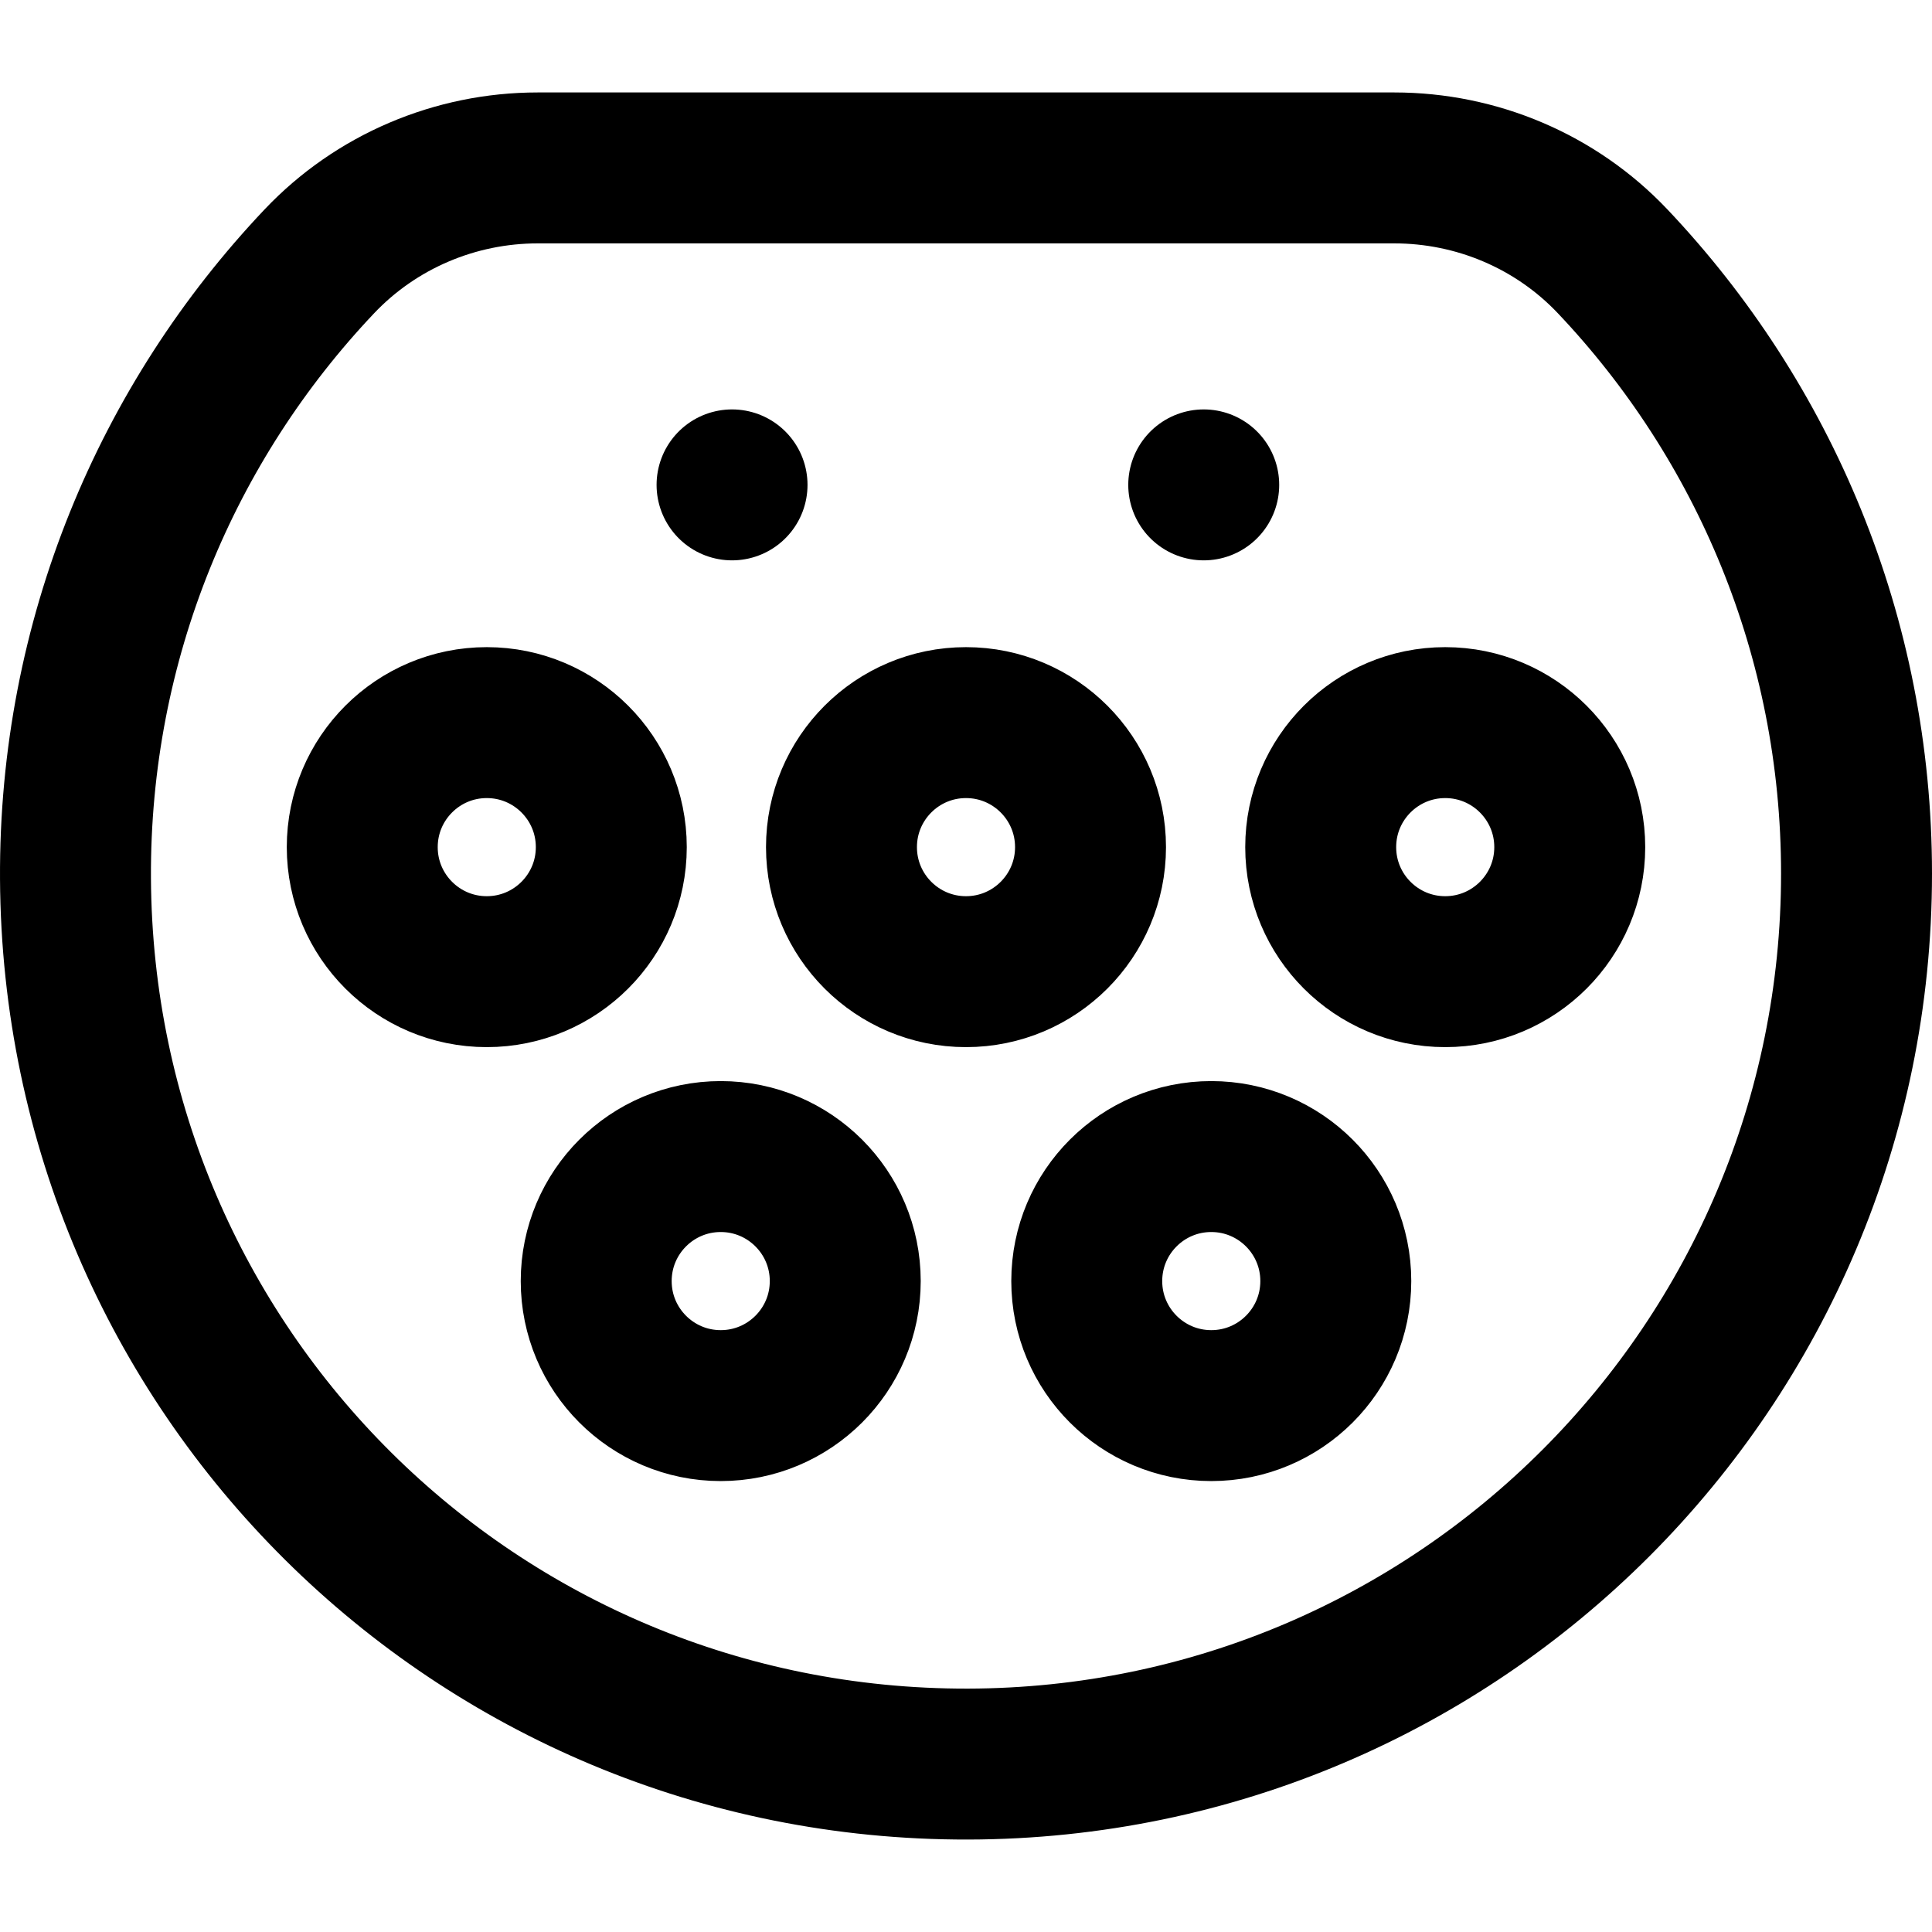 <?xml version="1.0" encoding="UTF-8"?>
<svg xmlns="http://www.w3.org/2000/svg" xmlns:xlink="http://www.w3.org/1999/xlink" version="1.1" id="Layer_1" x="0px" y="0px" viewBox="0 0 512 512" style="enable-background:new 0 0 512 512;" xml:space="preserve" width="75" height="75">
	<g>
		<path style="fill:none;stroke:#000000;stroke-width:40;stroke-linecap:round;stroke-linejoin:round;stroke-miterlimit:10;" d="&#10;&#9;&#9;M427.339,69.227C467.414,111.521,492,168.636,492,231.5c0,130.168-105.384,235.723-235.487,235.999&#10;&#9;&#9;C126.125,467.777,20.725,363.22,20.004,232.834c-0.35-63.362,24.277-120.963,64.604-163.55C99.649,53.4,120.63,44.5,142.506,44.5&#10;&#9;&#9;h226.99C391.344,44.5,412.311,53.368,427.339,69.227z M256,191.5c-18.225,0-33,14.775-33,33s14.775,33,33,33s33-14.775,33-33&#10;&#9;&#9;S274.225,191.5,256,191.5z M416,224.5c0,18.225-14.775,33-33,33s-33-14.775-33-33s14.775-33,33-33S416,206.275,416,224.5z&#10;&#9;&#9; M162,224.5c0,18.225-14.775,33-33,33s-33-14.775-33-33s14.775-33,33-33S162,206.275,162,224.5z M354,339.5&#10;&#9;&#9;c0,18.225-14.775,33-33,33s-33-14.775-33-33s14.775-33,33-33S354,321.275,354,339.5z M224,339.5c0,18.225-14.775,33-33,33&#10;&#9;&#9;s-33-14.775-33-33s14.775-33,33-33S224,321.275,224,339.5z"/>
			<line style="fill:none;stroke:#000000;stroke-width:40;stroke-linecap:round;stroke-linejoin:round;stroke-miterlimit:10;" x1="194" y1="128.5" x2="194" y2="128.5"/>
			<line style="fill:none;stroke:#000000;stroke-width:40;stroke-linecap:round;stroke-linejoin:round;stroke-miterlimit:10;" x1="319" y1="128.5" x2="319" y2="128.5"/>
	</g>
</svg>
